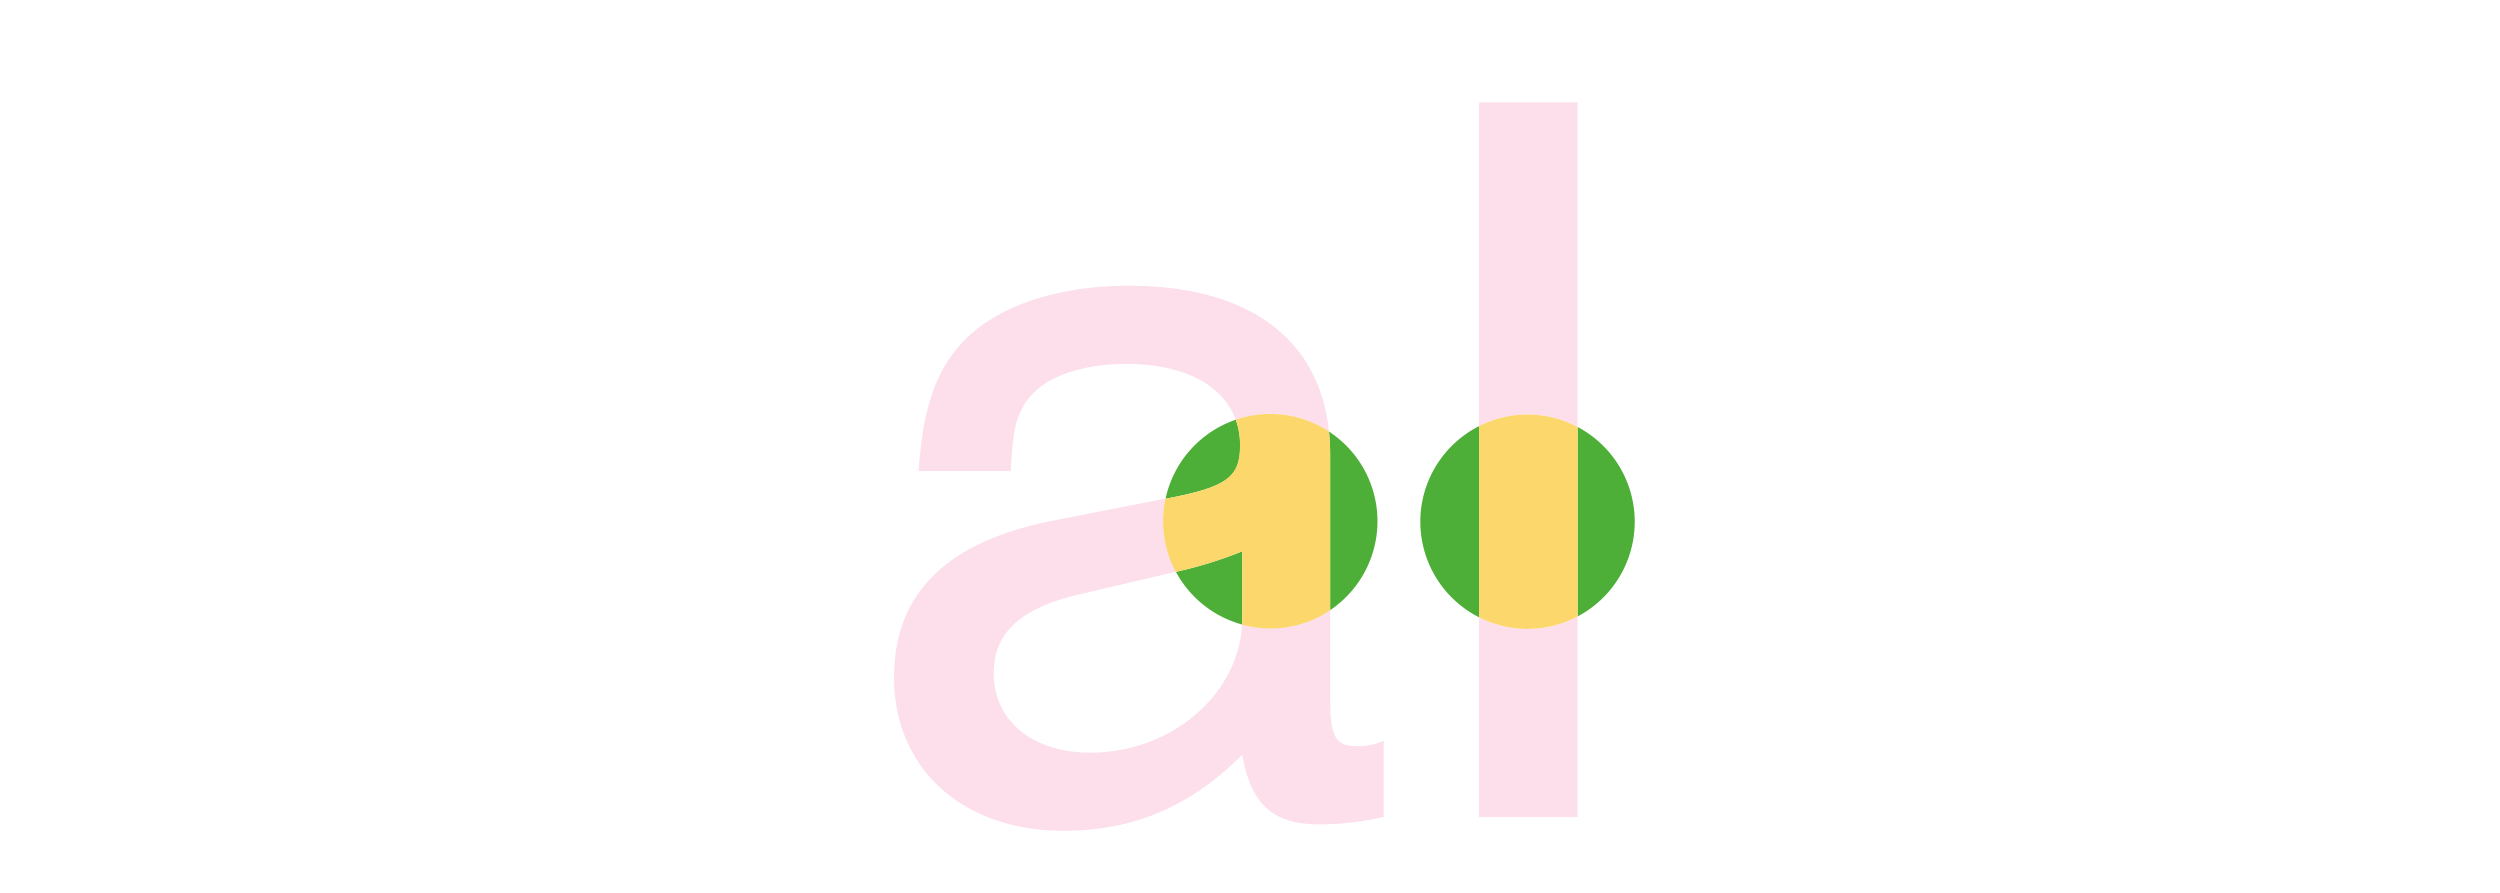 <svg id="Layer_1" data-name="Layer 1" xmlns="http://www.w3.org/2000/svg" viewBox="0 0 700 250"><defs><style>.cls-1{fill:none;}.cls-2{fill:#fcdfeb;}.cls-3{fill:#4daf37;}.cls-4{fill:#fcd76b;}</style></defs><title>07-en-grotesque-hover</title><path class="cls-1" d="M329.26,160.12l-26.72,6.25c-16.8,3.9-24.3,10.8-24.3,22.2,0,13.2,10.8,22.2,27,22.2,22.68,0,41.42-16.06,42.55-35.9A30.07,30.07,0,0,1,329.26,160.12Z"/><path class="cls-2" d="M372.11,120.8C369.41,94.7,349.44,80,316,80c-20.4,0-37.8,6-47.1,16.5-7.2,8.1-10.5,18.3-11.7,35.4H283c.6-10.5,1.2-13.8,3.3-17.7,3.9-7.8,15-12.3,29.1-12.3,15.94,0,27.07,5.82,30.6,15.65a30,30,0,0,1,26.07,3.28Z"/><path class="cls-2" d="M372.44,195.17V170.84a30,30,0,0,1-24.65,4c-1.13,19.84-19.87,35.9-42.55,35.9-16.2,0-27-9-27-22.2,0-11.4,7.5-18.3,24.3-22.2l26.72-6.25a30,30,0,0,1-2.9-20.47l-.12,0-32.1,6.3c-29.4,6-43.8,20.4-43.8,43.8,0,25.5,19.2,42.9,47.4,42.9,19.5,0,35.4-6.6,50.1-21.3,2.4,13.8,8.4,19.5,21.6,19.5a79.11,79.11,0,0,0,18-2.1v-21.3a18.14,18.14,0,0,1-7.2,1.5C373.94,209,372.44,206.57,372.44,195.17Z"/><path class="cls-2" d="M414.13,172.84v55.93h27.6V172.61a30,30,0,0,1-27.6.23Z"/><path class="cls-2" d="M441.73,119.55V28.67h-27.6v90.65a30,30,0,0,1,27.6.23Z"/><path class="cls-3" d="M347.84,154.37a116.2,116.2,0,0,1-17.1,5.4l-1.48.35a30.07,30.07,0,0,0,18.52,14.75q.05-.94.05-1.9Z"/><path class="cls-3" d="M347.23,124.67a21,21,0,0,0-1.2-7.15,30.05,30.05,0,0,0-19.68,22.13C343.65,136.36,347.23,133.65,347.23,124.67Z"/><path class="cls-3" d="M372.44,170.84a30,30,0,0,0-.33-50,60.75,60.75,0,0,1,.33,6.27Z"/><path class="cls-4" d="M329.26,160.12l1.48-.35a116.2,116.2,0,0,0,17.1-5.4V173q0,1-.05,1.9a30,30,0,0,0,24.65-4V127.07a60.75,60.75,0,0,0-.33-6.27A30,30,0,0,0,346,117.52a21,21,0,0,1,1.2,7.15c0,9-3.58,11.69-20.88,15a30,30,0,0,0,2.9,20.47Z"/><path class="cls-3" d="M397.69,146.08a30,30,0,0,0,16.44,26.76V119.32A30,30,0,0,0,397.69,146.08Z"/><path class="cls-3" d="M441.73,119.55v53.06a30,30,0,0,0,0-53.06Z"/><path class="cls-4" d="M427.7,116.07a29.87,29.87,0,0,0-13.57,3.25v53.52a30,30,0,0,0,27.6-.23V119.55A29.87,29.87,0,0,0,427.7,116.07Z"/></svg>